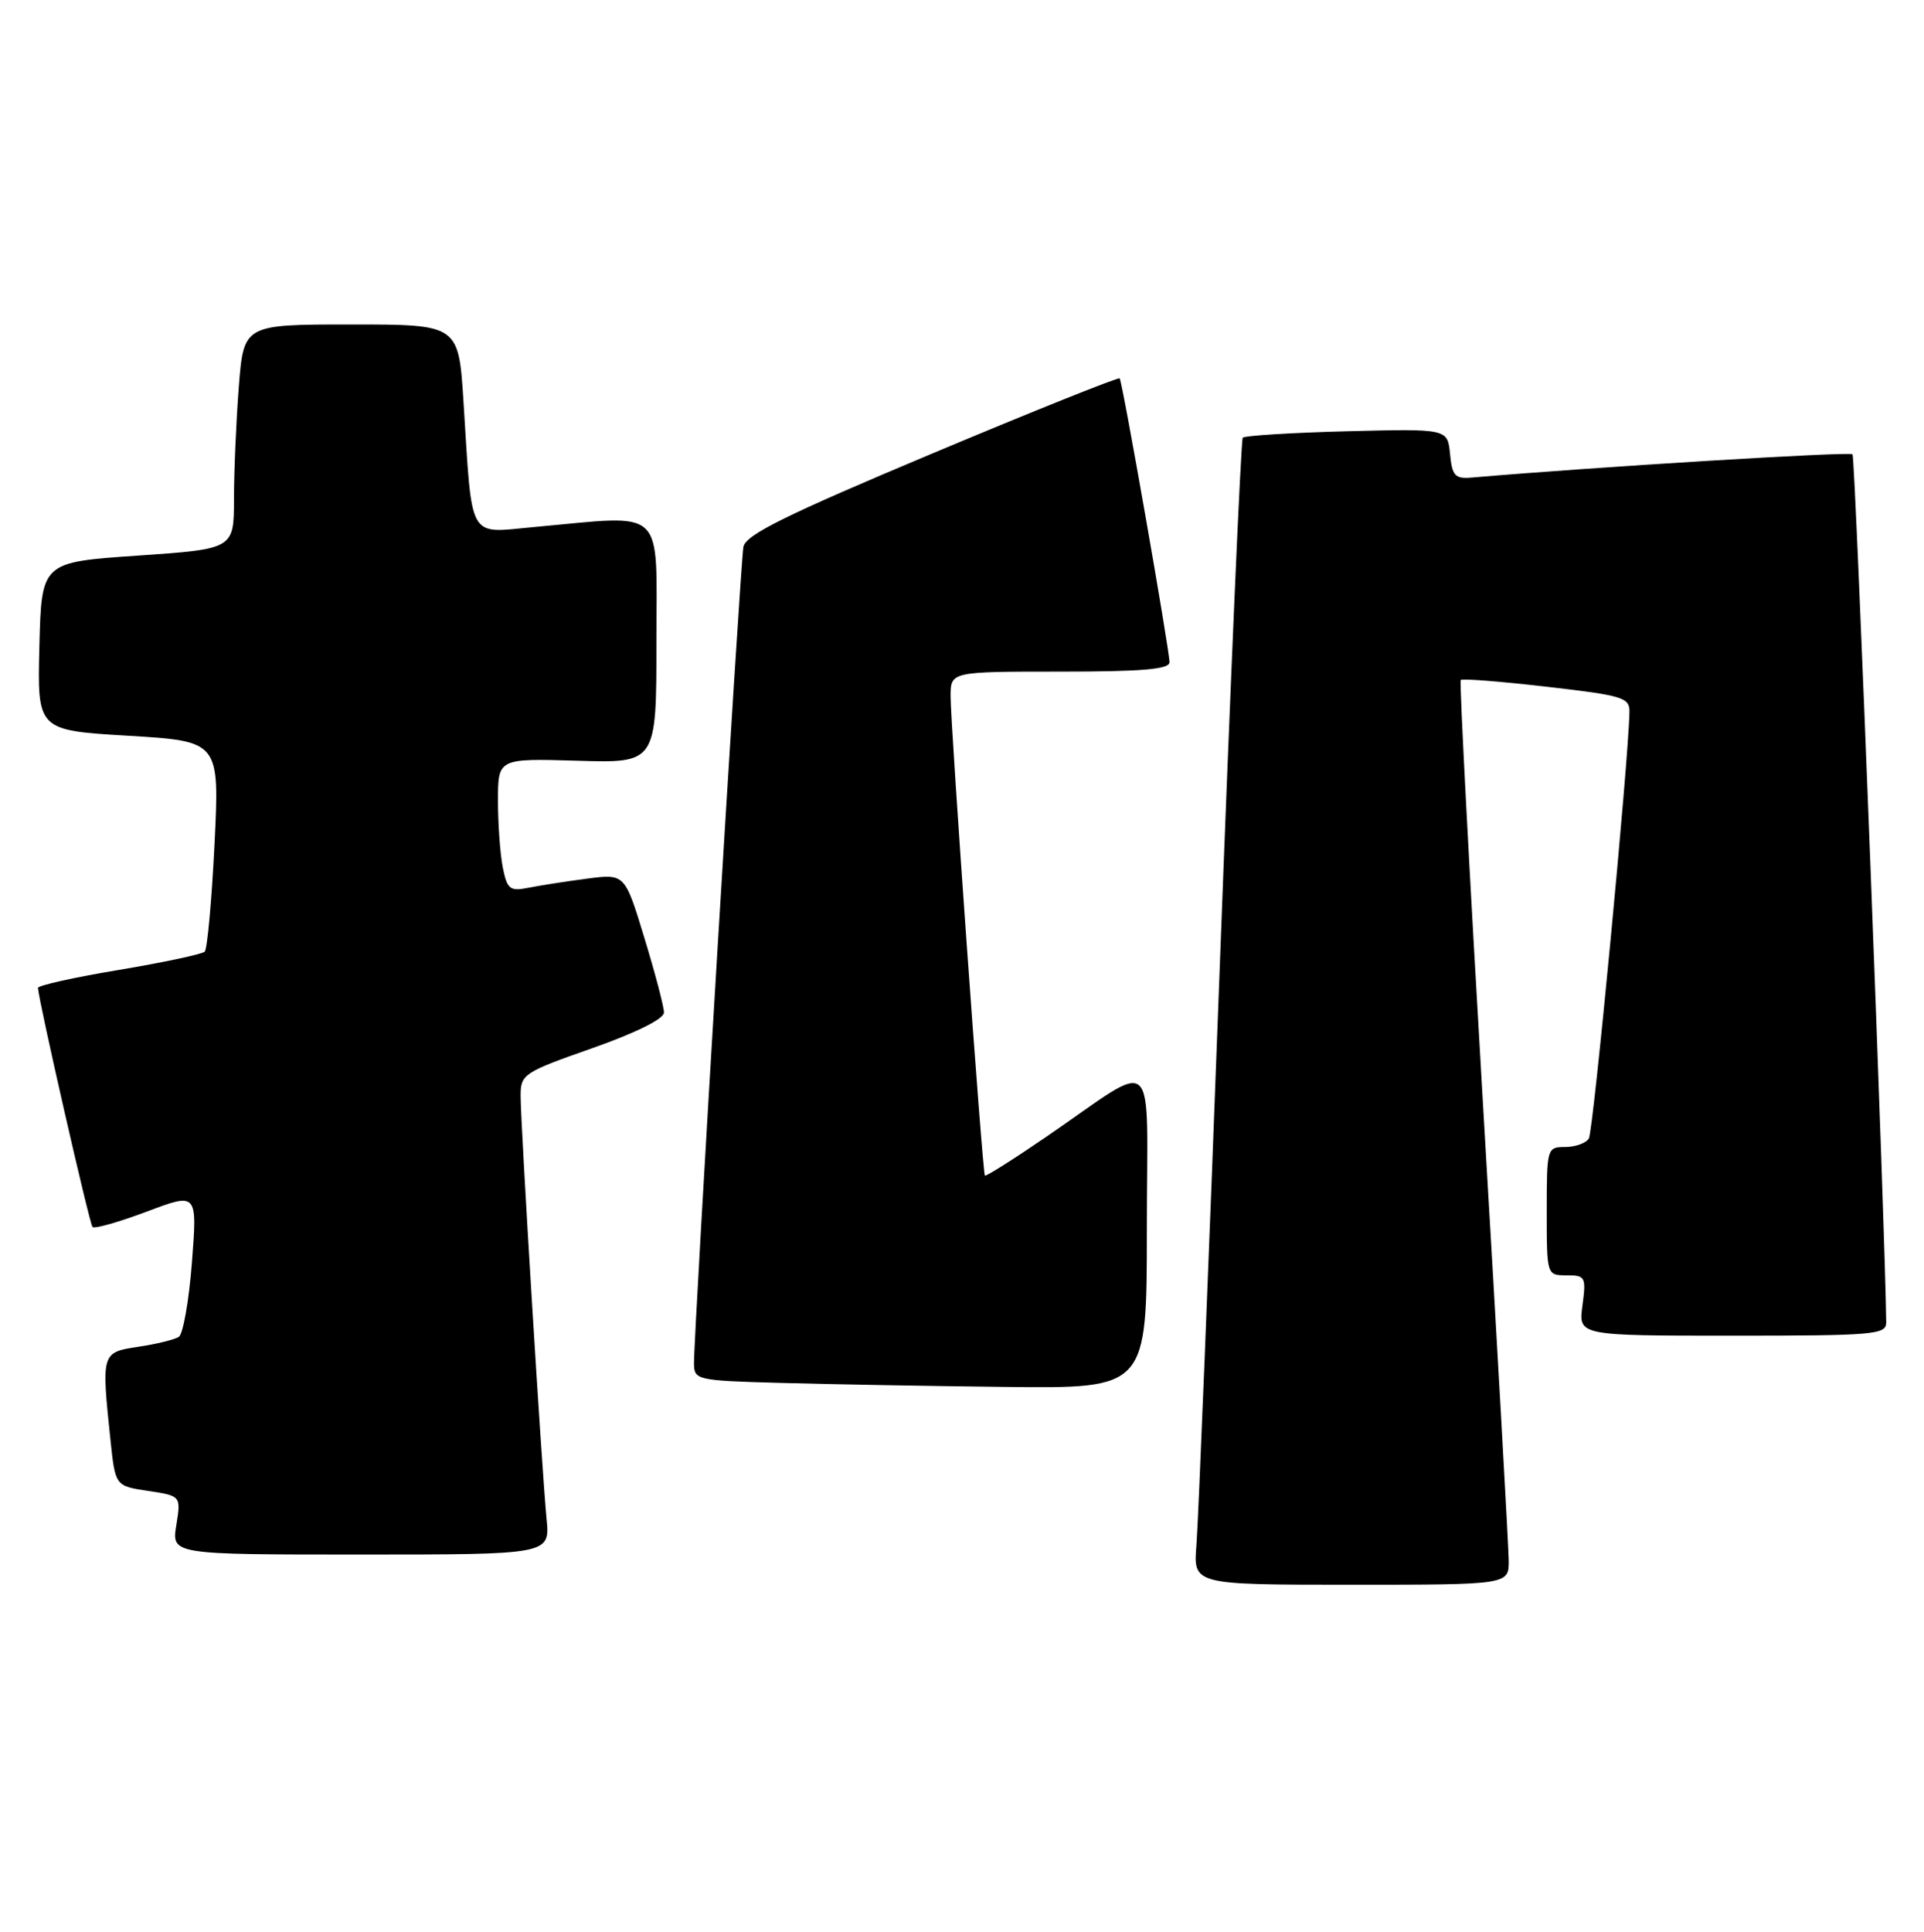 <?xml version="1.0" encoding="UTF-8" standalone="no"?>
<!DOCTYPE svg PUBLIC "-//W3C//DTD SVG 1.1//EN" "http://www.w3.org/Graphics/SVG/1.1/DTD/svg11.dtd" >
<svg xmlns="http://www.w3.org/2000/svg" xmlns:xlink="http://www.w3.org/1999/xlink" version="1.1" viewBox="0 0 255 256">
 <g >
 <path fill="currentColor"
d=" M 199.96 206.75 C 199.94 204.96 198.43 178.07 196.59 147.00 C 194.76 115.92 193.41 90.33 193.60 90.11 C 193.79 89.90 198.90 90.30 204.97 91.00 C 215.16 92.17 216.00 92.43 215.96 94.38 C 215.84 100.86 211.17 149.92 210.58 150.87 C 210.20 151.49 208.78 152.00 207.44 152.00 C 205.04 152.00 205.00 152.15 205.00 160.50 C 205.00 169.00 205.00 169.00 207.63 169.00 C 210.12 169.00 210.24 169.21 209.73 173.00 C 209.19 177.00 209.19 177.00 229.60 177.00 C 248.37 177.00 250.00 176.86 249.99 175.25 C 249.91 164.24 245.89 60.56 245.53 60.20 C 245.15 59.82 211.40 61.88 195.00 63.29 C 192.84 63.47 192.46 63.04 192.18 60.15 C 191.86 56.81 191.86 56.81 178.51 57.15 C 171.17 57.34 164.96 57.73 164.71 58.00 C 164.47 58.27 163.08 90.22 161.63 129.00 C 160.18 167.78 158.81 201.86 158.57 204.75 C 158.14 210.00 158.14 210.00 179.07 210.00 C 200.00 210.00 200.00 210.00 199.96 206.75 Z  M 72.44 201.25 C 71.82 194.96 69.00 148.96 69.00 145.19 C 69.00 142.36 69.40 142.09 78.50 138.90 C 84.31 136.85 88.00 135.02 88.00 134.17 C 88.00 133.41 86.83 128.96 85.40 124.28 C 82.81 115.77 82.81 115.77 77.76 116.44 C 74.99 116.80 71.50 117.35 70.00 117.65 C 67.58 118.13 67.22 117.84 66.64 114.97 C 66.29 113.20 66.00 109.22 66.00 106.12 C 66.00 100.50 66.00 100.50 76.50 100.81 C 87.00 101.13 87.00 101.13 87.00 85.06 C 87.00 66.88 88.44 68.24 70.80 69.84 C 61.90 70.65 62.62 71.92 61.43 53.25 C 60.78 43.00 60.78 43.00 46.54 43.00 C 32.30 43.00 32.30 43.00 31.65 51.25 C 31.30 55.79 31.01 62.48 31.01 66.13 C 31.00 72.75 31.00 72.75 18.25 73.63 C 5.50 74.50 5.50 74.50 5.22 85.64 C 4.94 96.78 4.94 96.78 17.02 97.50 C 29.10 98.23 29.10 98.23 28.43 111.86 C 28.06 119.36 27.47 125.78 27.13 126.11 C 26.78 126.45 21.66 127.54 15.75 128.53 C 9.84 129.51 5.02 130.59 5.03 130.91 C 5.14 132.73 11.86 162.19 12.26 162.60 C 12.53 162.86 15.76 161.94 19.45 160.56 C 26.15 158.03 26.15 158.03 25.44 167.27 C 25.05 172.35 24.26 176.80 23.70 177.16 C 23.13 177.52 20.72 178.12 18.33 178.47 C 13.44 179.21 13.43 179.25 14.64 190.81 C 15.28 196.92 15.28 196.92 19.63 197.57 C 23.99 198.23 23.99 198.23 23.37 202.11 C 22.74 206.00 22.74 206.00 47.83 206.00 C 72.91 206.00 72.91 206.00 72.44 201.25 Z  M 152.00 162.88 C 152.00 138.73 153.76 140.33 138.62 150.68 C 134.28 153.65 130.64 155.94 130.53 155.79 C 130.21 155.36 125.97 95.99 125.99 92.25 C 126.00 89.00 126.00 89.00 140.50 89.00 C 151.43 89.00 155.00 88.69 155.00 87.75 C 155.00 86.14 148.77 50.61 148.40 50.14 C 148.25 49.95 137.05 54.43 123.53 60.11 C 104.06 68.28 98.85 70.86 98.53 72.47 C 98.13 74.56 91.94 176.74 91.98 180.72 C 92.00 182.86 92.40 182.95 103.25 183.25 C 109.44 183.43 122.94 183.67 133.25 183.79 C 152.00 184.00 152.00 184.00 152.00 162.88 Z "/>
</g>
</svg>